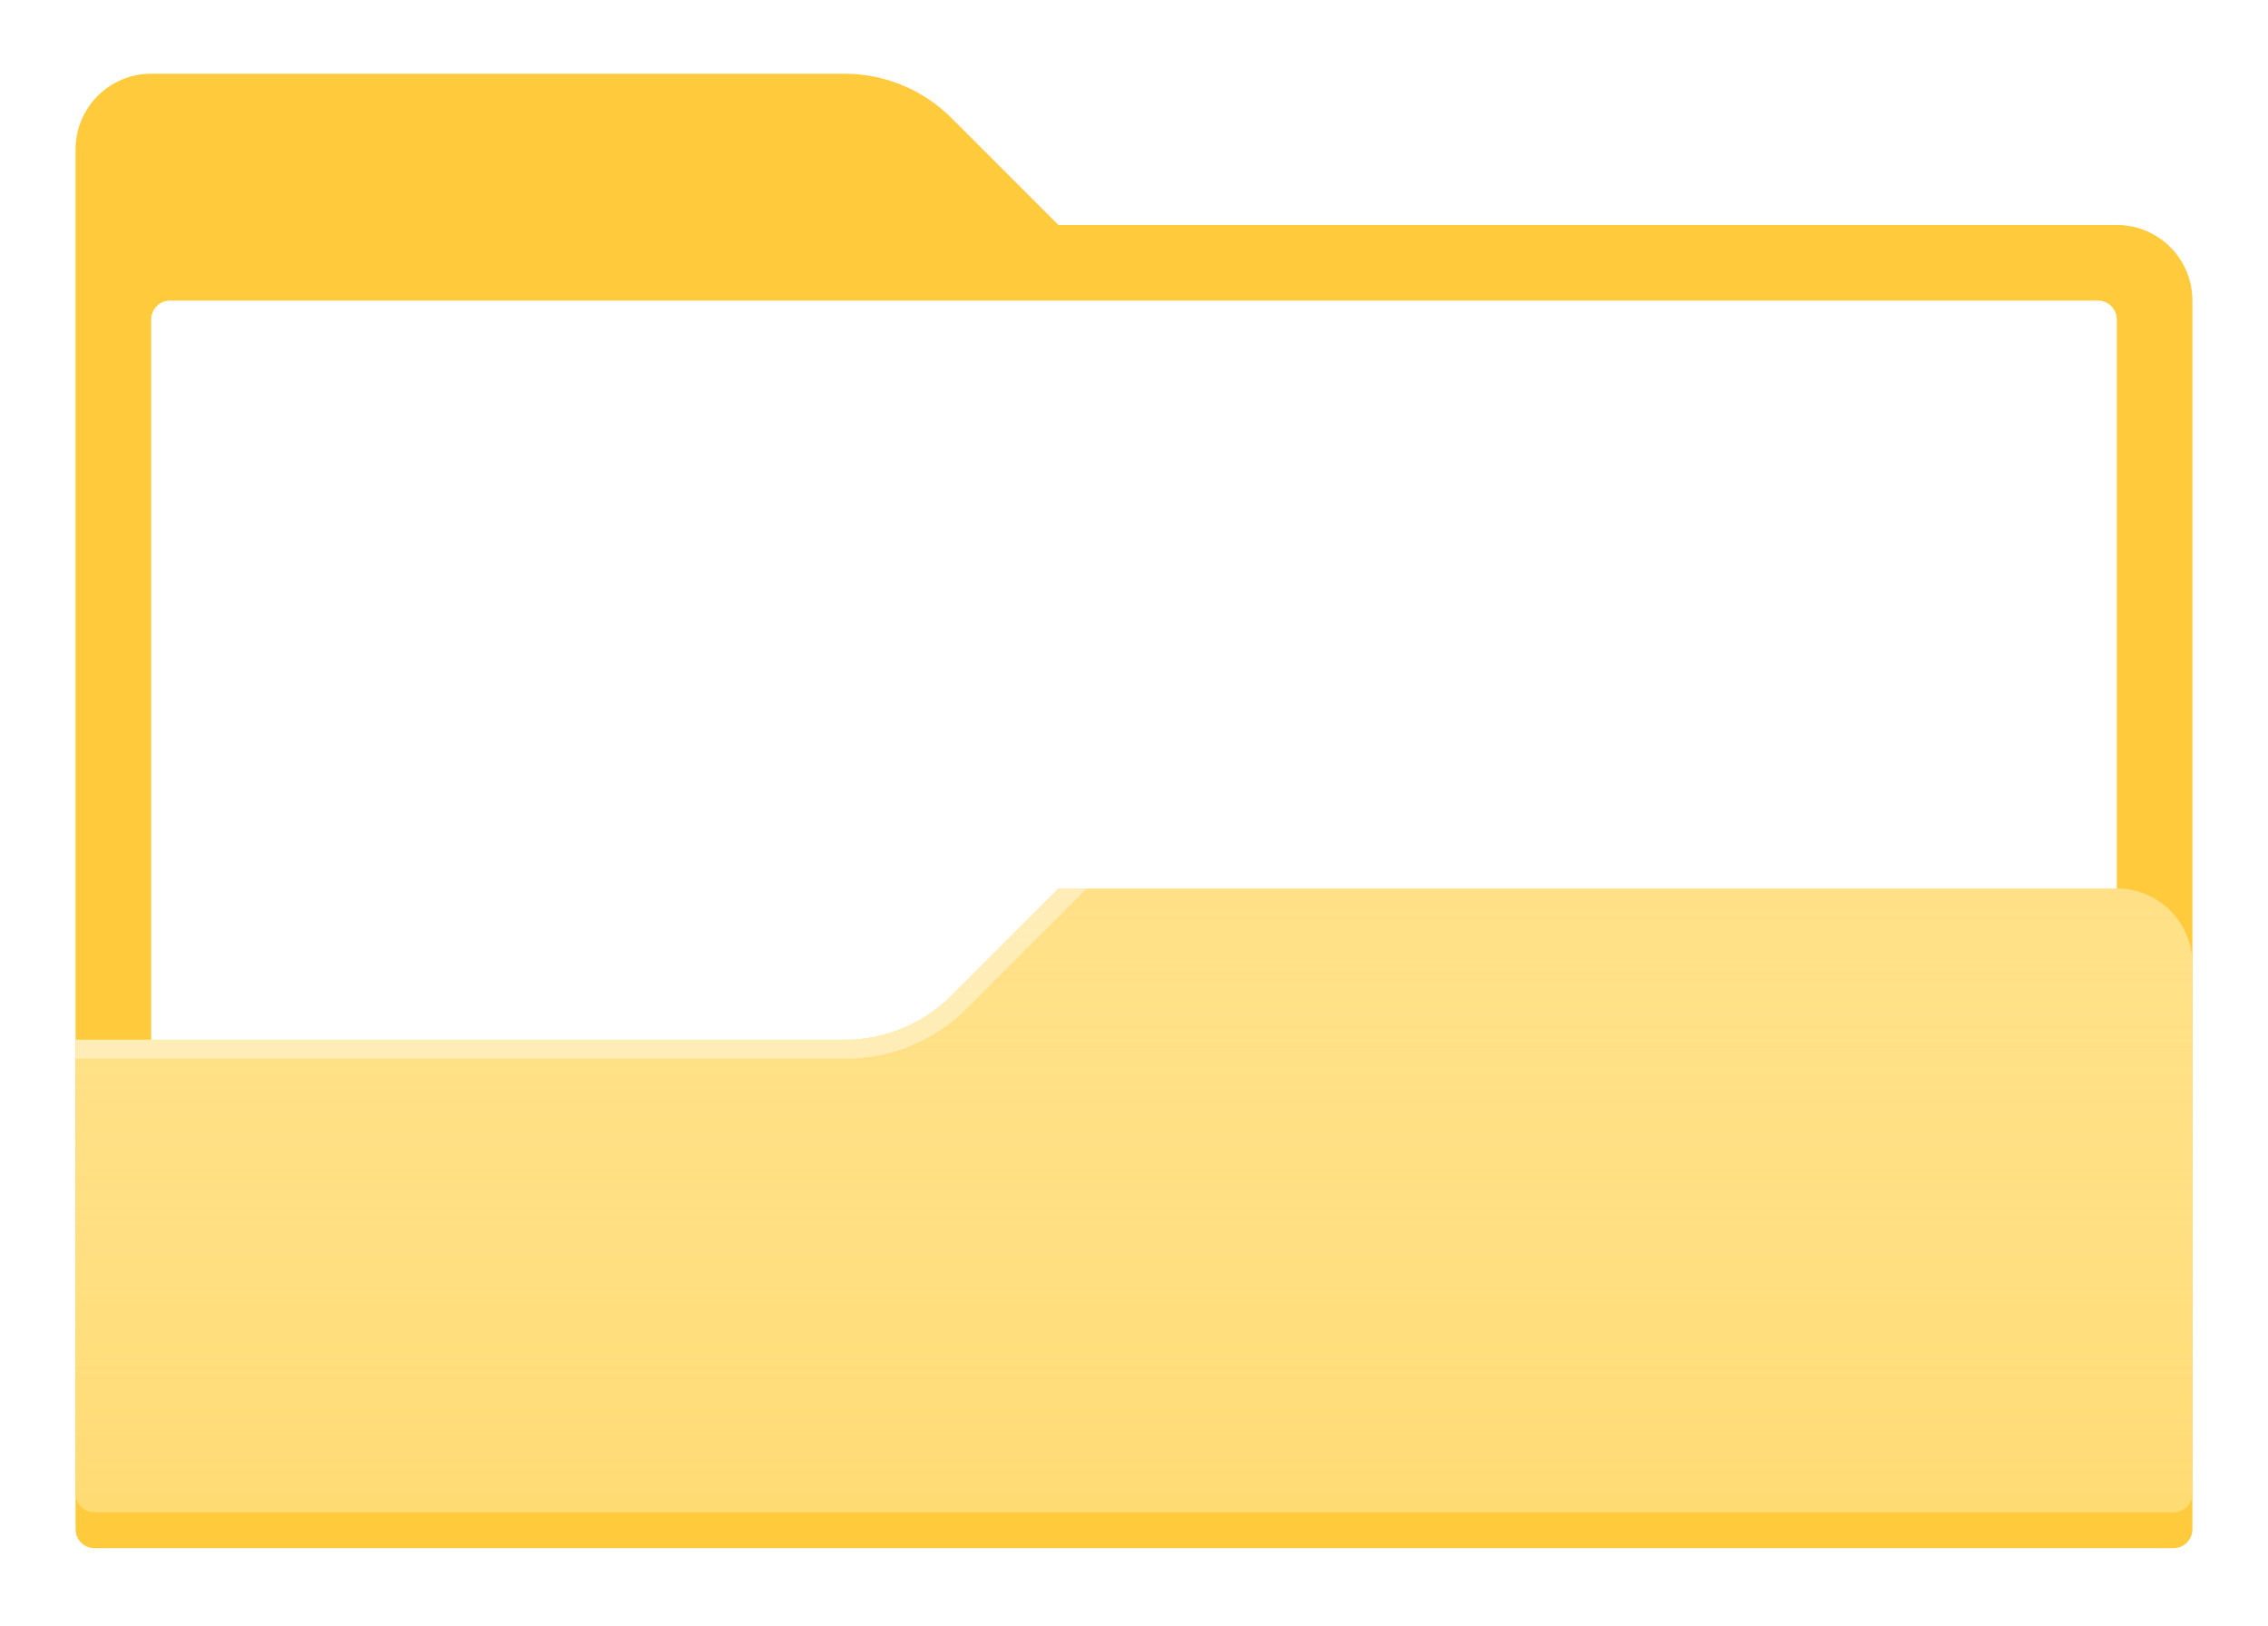 <svg width="120" height="86" viewBox="0 0 120 86" fill="none" xmlns="http://www.w3.org/2000/svg">
    <g filter="url(#filter0_dd)">
        <path fill-rule="evenodd" clip-rule="evenodd" d="M44.686 2C46.808 2 48.843 2.843 50.343 4.343L56 10H112C114.209 10 116 11.791 116 14V79C116 79.552 115.552 80 115 80H5C4.448 80 4 79.552 4 79V6C4 3.791 5.791 2 8 2L44.686 2Z" fill="#FFCB3C"/>
    </g>
    <g filter="url(#filter1_dd)">
        <path fill-rule="evenodd" clip-rule="evenodd" d="M8 15C8 14.448 8.448 14 9 14H111C111.552 14 112 14.448 112 15V75C112 75.552 111.552 76 111 76H9C8.448 76 8 75.552 8 75V15Z" fill="white"/>
    </g>
    <path d="M44.686 55C46.808 55 48.843 54.157 50.343 52.657L56 47H112C114.209 47 116 48.791 116 51L116 79C116 79.552 115.552 80 115 80H5C4.448 80 4 79.552 4 79V55H44.686Z" fill="#FFE187"/>
    <path d="M44.686 55C46.808 55 48.843 54.157 50.343 52.657L56 47H112C114.209 47 116 48.791 116 51L116 79C116 79.552 115.552 80 115 80H5C4.448 80 4 79.552 4 79V55H44.686Z" fill="url(#paint0_linear)"/>
    <path opacity="0.4" d="M44.686 55C46.808 55 48.843 54.157 50.343 52.657L56 47H57.5L51.136 53.364C49.448 55.052 47.159 56 44.772 56H4V55H44.686Z" fill="white"/>
    <defs>
        <filter id="filter0_dd" x="0.4" y="1.19209e-07" width="119.2" height="85.2" filterUnits="userSpaceOnUse" color-interpolation-filters="sRGB">
            <feFlood flood-opacity="0" result="BackgroundImageFix"/>
            <feColorMatrix in="SourceAlpha" type="matrix" values="0 0 0 0 0 0 0 0 0 0 0 0 0 0 0 0 0 0 127 0"/>
            <feOffset dy="0.3"/>
            <feGaussianBlur stdDeviation="0.45"/>
            <feColorMatrix type="matrix" values="0 0 0 0 0 0 0 0 0 0 0 0 0 0 0 0 0 0 0.108 0"/>
            <feBlend mode="normal" in2="BackgroundImageFix" result="effect1_dropShadow"/>
            <feColorMatrix in="SourceAlpha" type="matrix" values="0 0 0 0 0 0 0 0 0 0 0 0 0 0 0 0 0 0 127 0"/>
            <feOffset dy="1.6"/>
            <feGaussianBlur stdDeviation="1.8"/>
            <feColorMatrix type="matrix" values="0 0 0 0 0 0 0 0 0 0 0 0 0 0 0 0 0 0 0.132 0"/>
            <feBlend mode="normal" in2="effect1_dropShadow" result="effect2_dropShadow"/>
            <feBlend mode="normal" in="SourceGraphic" in2="effect2_dropShadow" result="shape"/>
        </filter>
        <filter id="filter1_dd" x="4.4" y="12" width="111.2" height="69.2" filterUnits="userSpaceOnUse" color-interpolation-filters="sRGB">
            <feFlood flood-opacity="0" result="BackgroundImageFix"/>
            <feColorMatrix in="SourceAlpha" type="matrix" values="0 0 0 0 0 0 0 0 0 0 0 0 0 0 0 0 0 0 127 0"/>
            <feOffset dy="0.3"/>
            <feGaussianBlur stdDeviation="0.45"/>
            <feColorMatrix type="matrix" values="0 0 0 0 0 0 0 0 0 0 0 0 0 0 0 0 0 0 0.108 0"/>
            <feBlend mode="normal" in2="BackgroundImageFix" result="effect1_dropShadow"/>
            <feColorMatrix in="SourceAlpha" type="matrix" values="0 0 0 0 0 0 0 0 0 0 0 0 0 0 0 0 0 0 127 0"/>
            <feOffset dy="1.6"/>
            <feGaussianBlur stdDeviation="1.8"/>
            <feColorMatrix type="matrix" values="0 0 0 0 0 0 0 0 0 0 0 0 0 0 0 0 0 0 0.132 0"/>
            <feBlend mode="normal" in2="effect1_dropShadow" result="effect2_dropShadow"/>
            <feBlend mode="normal" in="SourceGraphic" in2="effect2_dropShadow" result="shape"/>
        </filter>
        <linearGradient id="paint0_linear" x1="118.782" y1="48.058" x2="118.782" y2="78.93" gradientUnits="userSpaceOnUse">
            <stop stop-color="#FFE187" stop-opacity="0.01"/>
            <stop offset="1" stop-color="#FFCF4A" stop-opacity="0.3"/>
        </linearGradient>
    </defs>
</svg>
